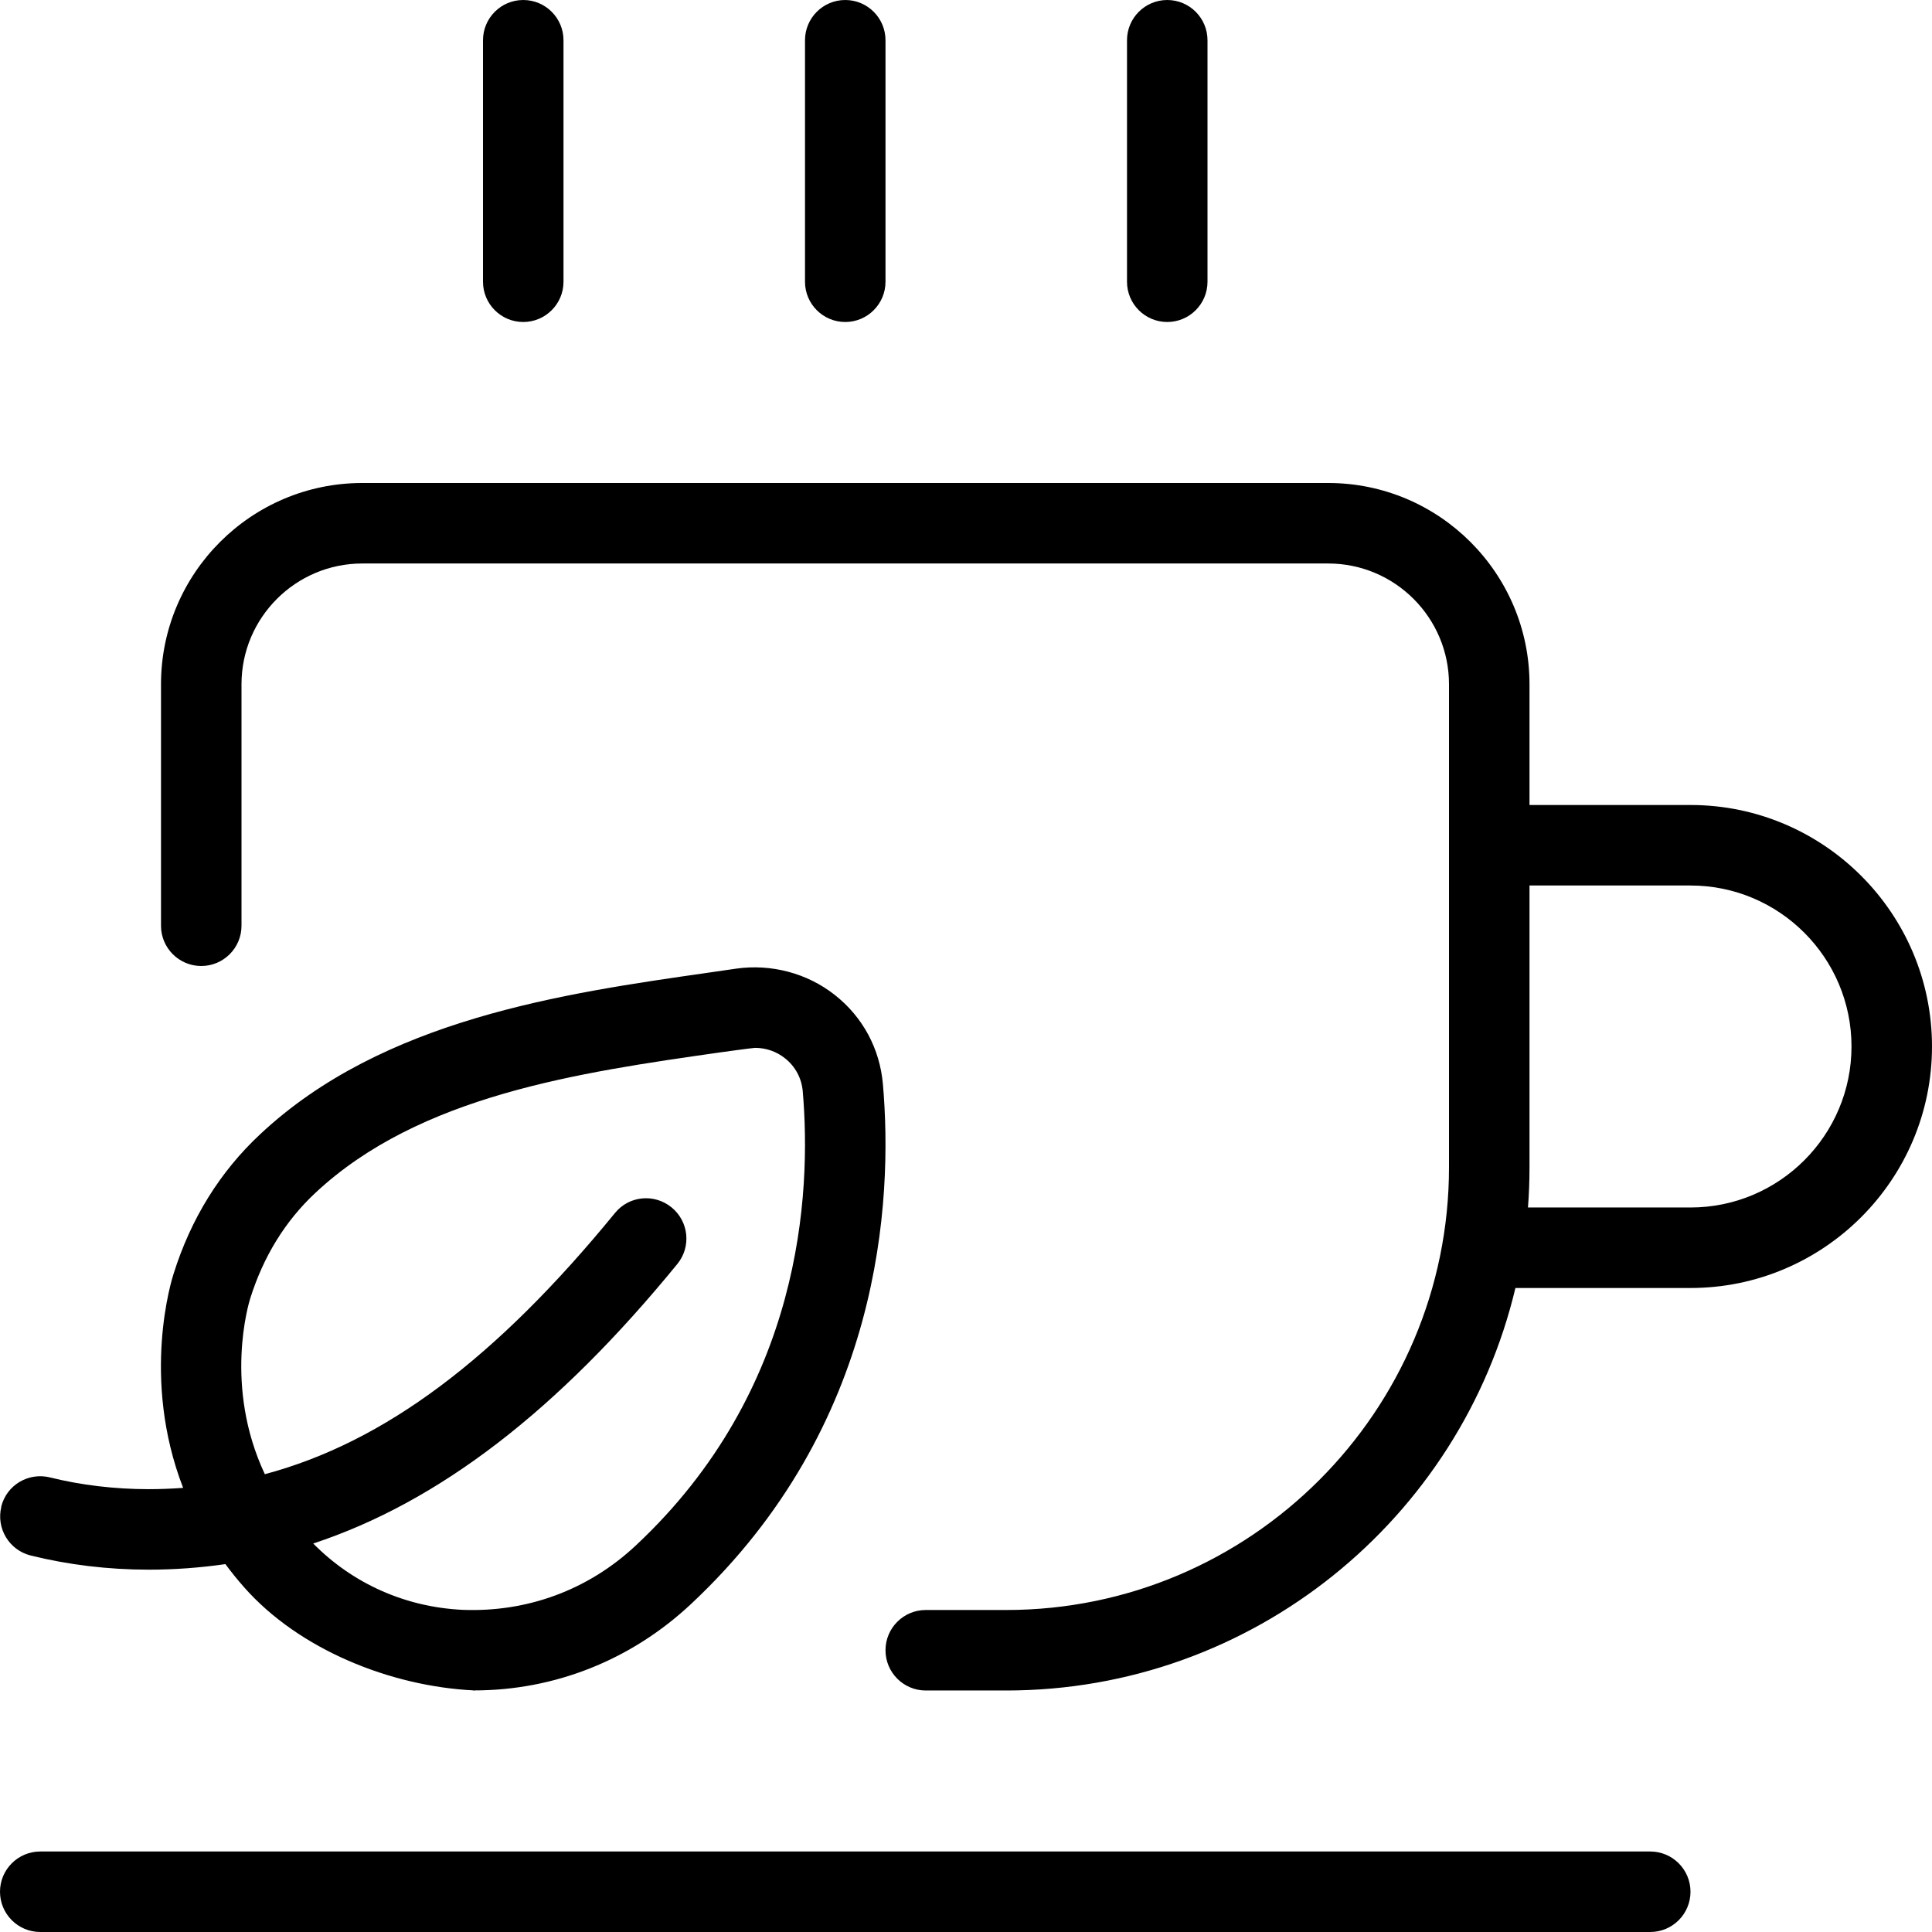 <svg id="Layer_1" viewBox="0 0 24 24" xmlns="http://www.w3.org/2000/svg" data-name="Layer 1"><path d="m6 3.5v-3c0-.276.224-.5.5-.5s.5.224.5.5v3c0 .276-.224.5-.5.5s-.5-.224-.5-.5zm8.5.5c.276 0 .5-.224.5-.5v-3c0-.276-.224-.5-.5-.5s-.5.224-.5.5v3c0 .276.224.5.5.5zm-4 0c.276 0 .5-.224.5-.5v-3c0-.276-.224-.5-.5-.5s-.5.224-.5.5v3c0 .276.224.5.5.5zm13.5 9c0 1.654-1.346 3-3 3h-2.175c-.679 2.863-3.257 5-6.325 5h-1c-.276 0-.5-.224-.5-.5s.224-.5.5-.5h1c3.033 0 5.5-2.468 5.5-5.5v-6c0-.827-.673-1.5-1.5-1.5h-12c-.827 0-1.5.673-1.5 1.5v3c0 .276-.224.5-.5.5s-.5-.224-.5-.5v-3c0-1.379 1.122-2.5 2.5-2.5h12c1.378 0 2.5 1.121 2.5 2.5v1.5h2c1.654 0 3 1.346 3 3zm-1 0c0-1.103-.897-2-2-2h-2v3.5c0 .168-.006.335-.019.5h2.019c1.103 0 2-.897 2-2zm-2.5 10h-20c-.276 0-.5.224-.5.5s.224.5.5.5h20c.276 0 .5-.224.5-.5s-.224-.5-.5-.5zm-20.485-4.283c.067-.269.337-.43.606-.364.384.096.807.146 1.225.146.144 0 .287-.006.429-.016-.528-1.364-.14-2.595-.118-2.661.214-.682.576-1.267 1.075-1.732 1.526-1.43 3.77-1.75 5.574-2.008l.338-.049c.434-.062.883.055 1.228.328.346.273.558.667.596 1.108.126 1.46-.016 4.24-2.383 6.456-.744.697-1.695 1.074-2.696 1.074-1.037-.05-2.175-.508-2.857-1.282-.084-.095-.161-.191-.232-.287-.313.045-.63.069-.952.069-.505 0-.999-.06-1.467-.176-.268-.067-.431-.339-.364-.606zm3.275-.404c1.488-.397 2.874-1.44 4.349-3.244.174-.215.489-.246.704-.07.214.175.246.489.071.703-1.487 1.82-2.96 2.956-4.523 3.472.492.499 1.145.79 1.855.824.802.032 1.563-.246 2.155-.802 2.059-1.927 2.181-4.36 2.071-5.64-.014-.163-.093-.309-.221-.41-.107-.085-.236-.129-.371-.129-.03 0-.433.056-.433.056-1.751.25-3.736.533-5.032 1.748-.371.347-.642.786-.806 1.307-.018.056-.333 1.091.181 2.185zm2.598 2.688c-.063 0 .064.003 0 0z"/></svg>